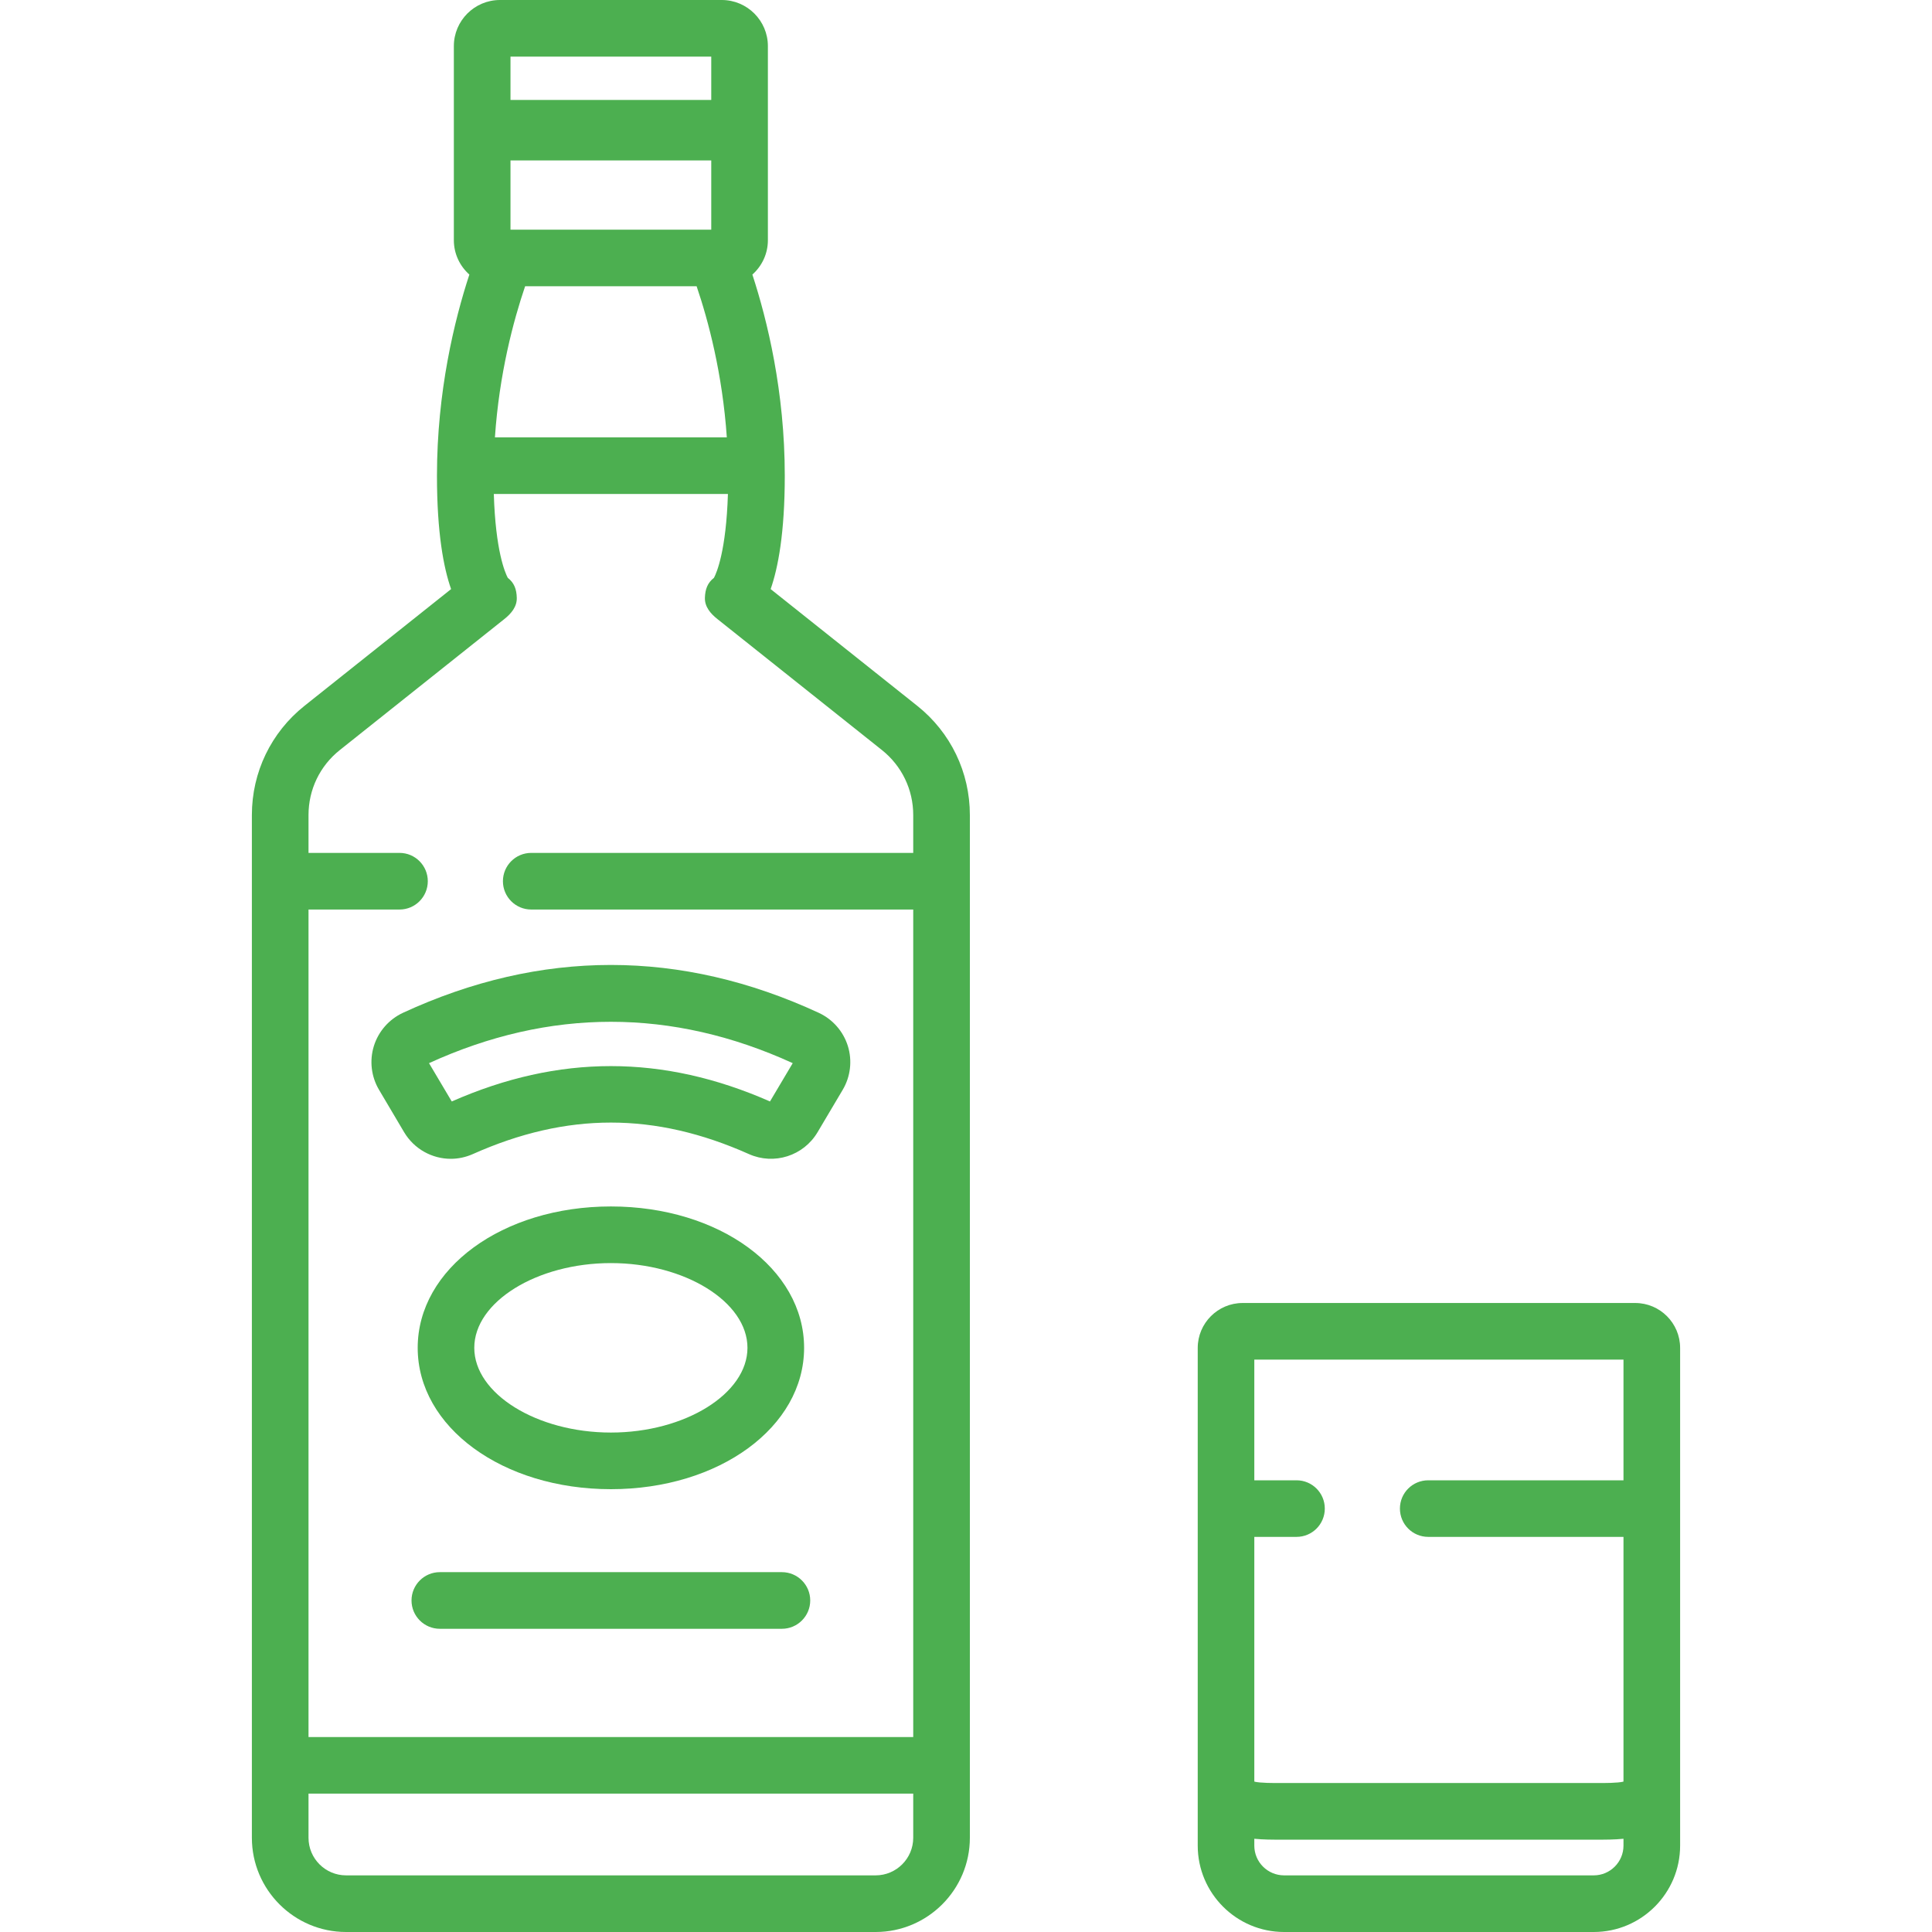<svg width="35" height="35" viewBox="0 0 35 35" fill="none" xmlns="http://www.w3.org/2000/svg">
<g clip-path="url(#clip0_10_6418)">
<path d="M14.165 28.481H7.968C7.685 28.481 7.455 28.711 7.455 28.994C7.455 29.277 7.685 29.507 7.968 29.507H14.165C14.448 29.507 14.678 29.277 14.678 28.994C14.678 28.711 14.448 28.481 14.165 28.481Z" fill="#4CAF50"/>
<path d="M16.616 12.786L13.961 10.672C14.095 10.289 14.217 9.656 14.217 8.618C14.217 7.093 13.9 5.8 13.63 4.974C13.802 4.821 13.911 4.599 13.911 4.352V0.835C13.911 0.375 13.536 0 13.076 0H9.057C8.596 0 8.222 0.375 8.222 0.835V4.352C8.222 4.599 8.331 4.821 8.503 4.974C8.232 5.8 7.916 7.093 7.916 8.618C7.916 9.656 8.037 10.289 8.172 10.672L5.517 12.786C4.911 13.268 4.563 13.99 4.563 14.765V33.293C4.563 34.234 5.329 35 6.27 35H15.863C16.804 35 17.57 34.234 17.57 33.293V14.765C17.57 13.99 17.222 13.268 16.616 12.786ZM9.248 1.026H12.885V1.811H9.248V1.026ZM9.248 2.906H12.885V4.161H9.248V2.906ZM9.513 5.186H12.62C12.832 5.809 13.088 6.771 13.167 7.923H8.966C9.044 6.771 9.301 5.809 9.513 5.186ZM5.589 16.477H7.238C7.521 16.477 7.75 16.247 7.75 15.964C7.75 15.681 7.521 15.451 7.238 15.451H5.589V14.765C5.589 14.304 5.795 13.875 6.156 13.588L9.135 11.216C9.261 11.116 9.367 10.991 9.362 10.829C9.358 10.676 9.316 10.559 9.199 10.468C9.15 10.376 8.977 9.979 8.946 8.949H13.187C13.155 9.979 12.983 10.376 12.934 10.468C12.817 10.559 12.775 10.676 12.77 10.829C12.765 10.991 12.871 11.116 12.998 11.216L15.977 13.588C16.337 13.875 16.544 14.304 16.544 14.765V15.451H9.624C9.34 15.451 9.111 15.681 9.111 15.964C9.111 16.247 9.34 16.477 9.624 16.477H16.544V31.468H5.589V16.477ZM16.544 33.293H16.544C16.544 33.669 16.238 33.974 15.863 33.974H6.27C5.894 33.974 5.589 33.669 5.589 33.293V32.493H16.544V33.293Z" fill="#4CAF50"/>
<path d="M15.36 18.95C15.277 18.684 15.085 18.465 14.832 18.348C12.334 17.192 9.799 17.192 7.3 18.348C7.048 18.465 6.856 18.684 6.773 18.95C6.691 19.215 6.725 19.504 6.866 19.742L7.321 20.511C7.504 20.818 7.83 20.993 8.167 20.993C8.3 20.993 8.435 20.965 8.564 20.908C10.271 20.146 11.862 20.146 13.569 20.908C14.023 21.11 14.557 20.94 14.811 20.511L15.267 19.742C15.408 19.504 15.442 19.215 15.36 18.95ZM13.949 19.954C12.01 19.1 10.123 19.1 8.184 19.954L7.772 19.26C9.958 18.261 12.175 18.261 14.361 19.26L13.949 19.954Z" fill="#4CAF50"/>
<path d="M11.067 21.856C9.104 21.856 7.567 22.981 7.567 24.417C7.567 25.853 9.104 26.978 11.067 26.978C13.029 26.978 14.567 25.853 14.567 24.417C14.567 22.981 13.029 21.856 11.067 21.856ZM11.067 25.952C9.725 25.952 8.592 25.249 8.592 24.417C8.592 23.585 9.725 22.882 11.067 22.882C12.408 22.882 13.541 23.585 13.541 24.417C13.541 25.249 12.408 25.952 11.067 25.952Z" fill="#4CAF50"/>
<path d="M29.623 23.605H22.512C22.063 23.605 21.698 23.97 21.698 24.419V33.435C21.698 34.298 22.4 35 23.263 35H28.872C29.735 35 30.437 34.298 30.437 33.435V24.419C30.437 23.97 30.072 23.605 29.623 23.605ZM22.723 27.842H23.488C23.771 27.842 24 27.613 24 27.329C24 27.046 23.771 26.817 23.488 26.817H22.723V24.631H29.411V26.817H25.874C25.59 26.817 25.361 27.046 25.361 27.329C25.361 27.613 25.59 27.842 25.874 27.842H29.411V32.247C29.411 32.258 29.411 32.268 29.41 32.276C29.304 32.302 29.072 32.302 28.912 32.301H23.223C23.064 32.302 22.831 32.302 22.724 32.276C22.724 32.268 22.723 32.258 22.723 32.247V27.842ZM29.411 33.435C29.411 33.732 29.169 33.974 28.872 33.974H23.263C22.965 33.974 22.723 33.733 22.723 33.435V33.311C22.883 33.327 23.052 33.328 23.224 33.327H28.911C29.083 33.328 29.251 33.327 29.411 33.311V33.435Z" fill="#4CAF50"/>
</g>
<defs>
<clipPath id="clip0_10_6418">
<rect width="35" height="35" fill="white"/>
</clipPath>
</defs>
</svg>
